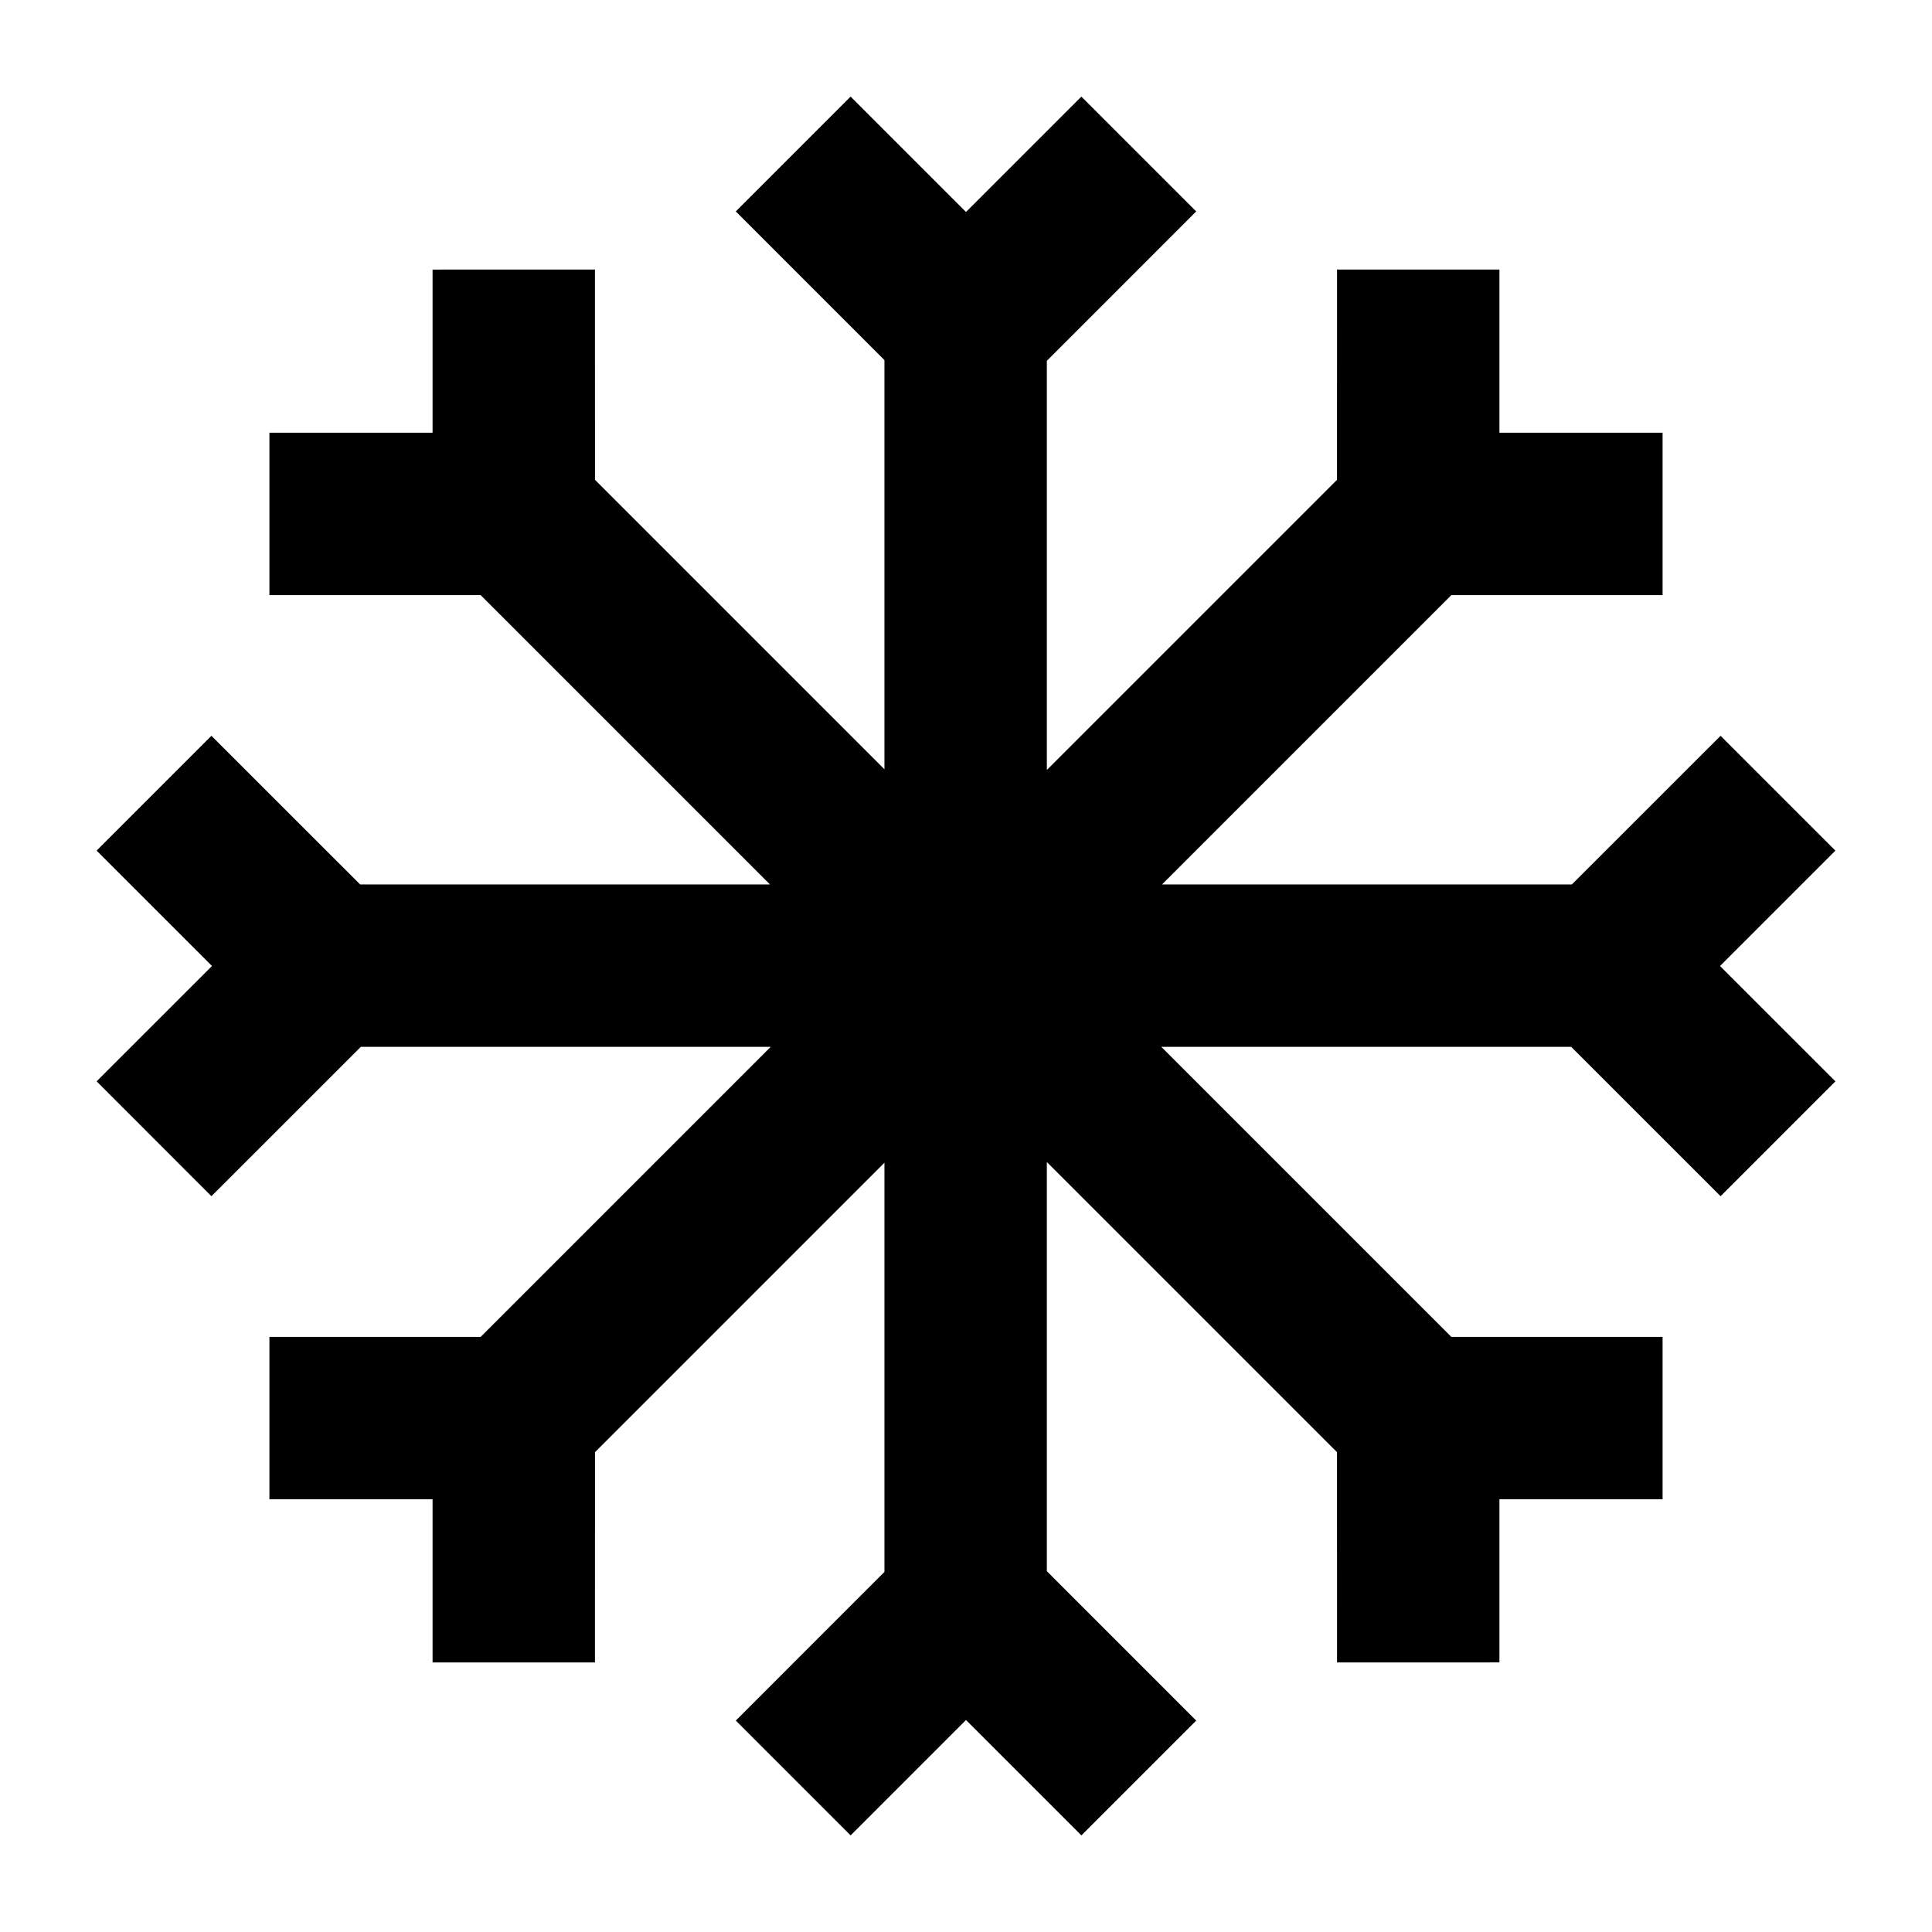 <svg xmlns="http://www.w3.org/2000/svg" viewBox="0 0 60 60"><path d="M57 26.417l-3.566-3.566-4.618 4.616H36.088l8.985-8.985 6.56-.001v-5.043h-5.067V8.372l-5.043-.001-.001 6.53-9.011 9.011V11.205l4.638-4.639L33.583 3 30 6.583 26.417 3l-3.566 3.566 4.616 4.617v12.708l-8.989-8.99-.001-6.53-5.043.001v5.066H8.367v5.043l6.56.001 8.985 8.985H11.184l-4.618-4.616L3 26.417 6.583 30 3 33.582l3.566 3.567 4.639-4.638h12.729l-9.007 9.007h-6.56v5.044l5.067-.001v5.067l5.043.001.001-6.53 8.989-8.99v12.708l-4.616 4.617L26.417 57 30 53.416 33.583 57l3.566-3.566-4.638-4.639V36.088l9.011 9.011.001 6.53 5.043-.001v-5.067l5.067.001v-5.044h-6.56l-9.007-9.007h12.729l4.639 4.638L57 33.582 53.417 30 57 26.417z"/></svg>